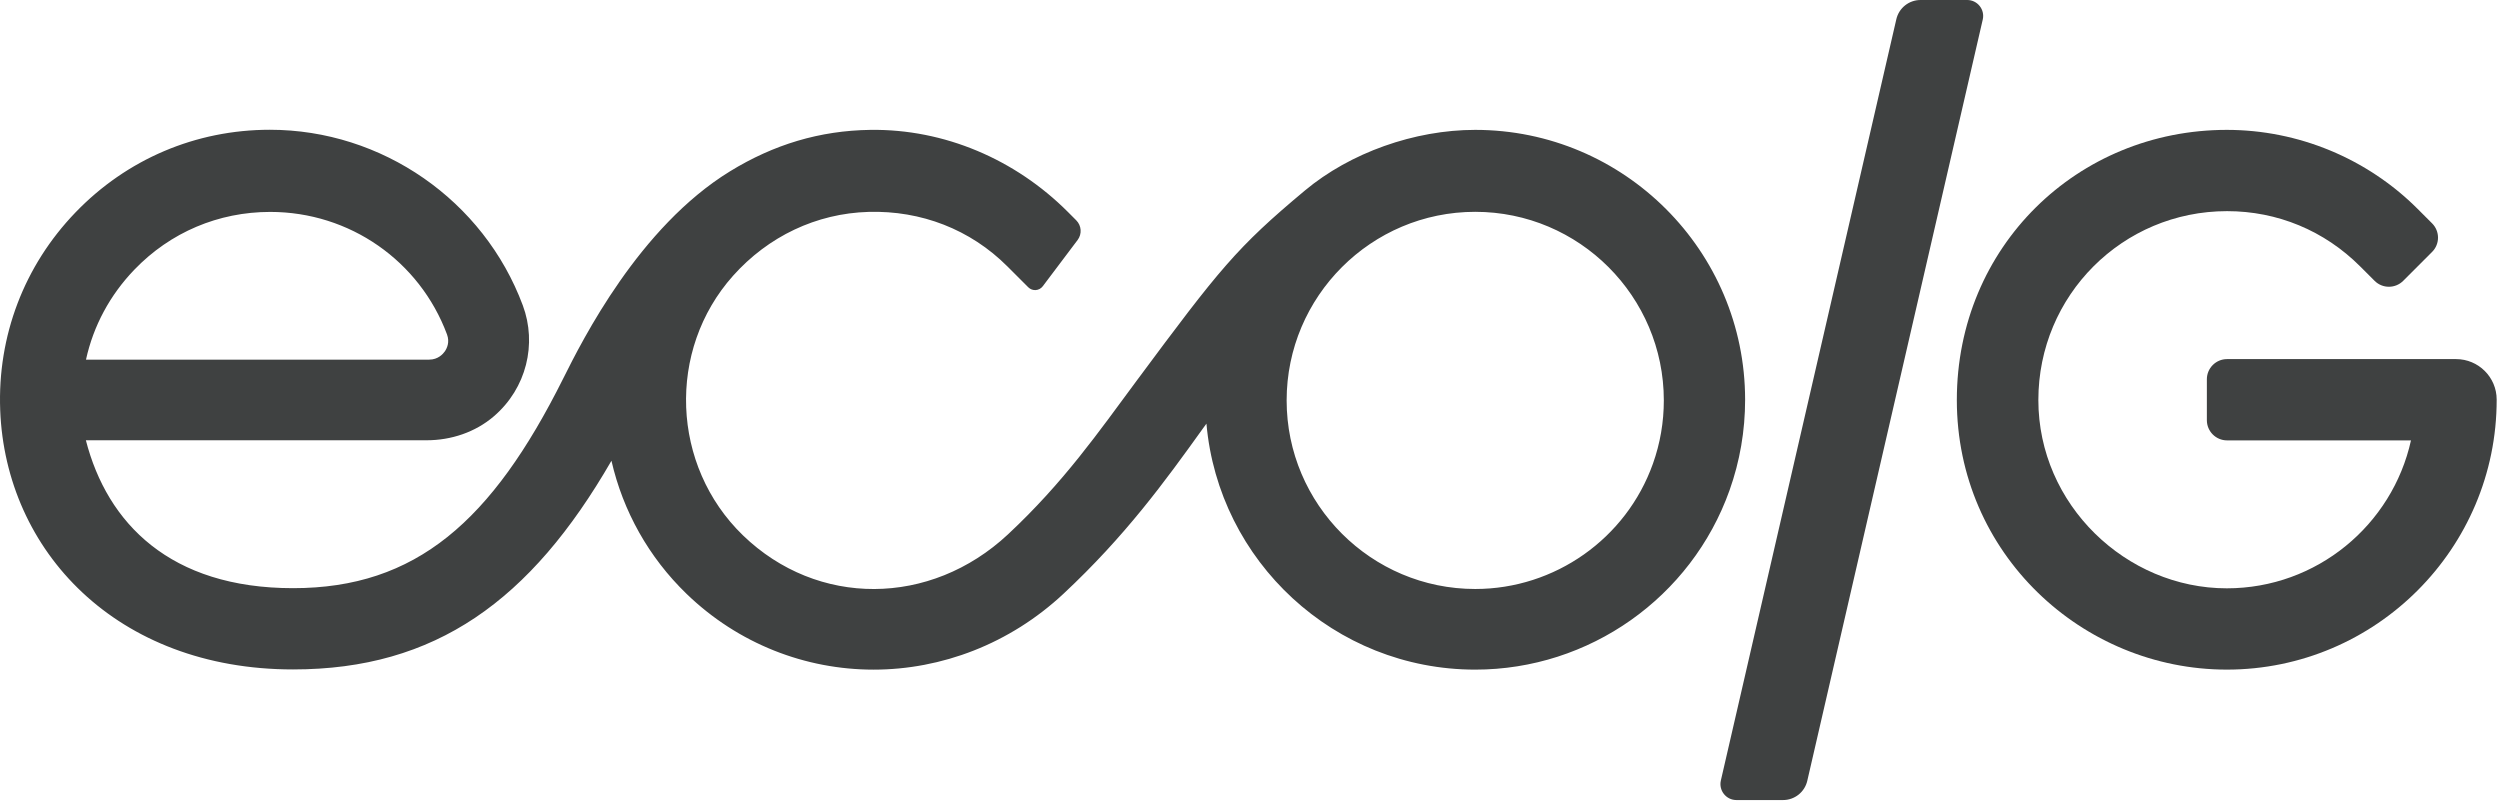 <svg width="240" height="77" viewBox="0 0 240 77" fill="none" xmlns="http://www.w3.org/2000/svg">
<path d="M213.774 64.283C199.899 64.283 187.856 53.142 187.856 38.403C187.856 23.663 199.452 12.468 213.772 12.468C220.621 12.468 227.237 15.199 232.094 20.055L233.481 21.443C234.239 22.201 234.239 23.428 233.481 24.185L230.706 26.961C229.948 27.718 228.72 27.718 227.963 26.961L226.574 25.573C223.136 22.134 218.627 20.27 213.797 20.27C203.762 20.27 195.682 28.36 195.682 38.403C195.682 48.446 204.107 56.479 213.772 56.479C222.416 56.479 229.664 50.391 231.454 42.277H213.798C212.727 42.277 211.859 41.409 211.859 40.338V36.412C211.859 35.342 212.727 34.473 213.798 34.473H235.78C237.928 34.473 239.68 36.212 239.681 38.359C239.69 52.652 228.065 64.283 213.774 64.283Z" fill="#3F4141"/>
<path fill-rule="evenodd" clip-rule="evenodd" d="M158.683 44.511C156.123 51.708 149.266 56.543 141.622 56.543C131.639 56.543 123.517 48.422 123.517 38.439C123.517 28.457 131.639 20.335 141.622 20.335C151.604 20.335 159.727 28.457 159.727 38.439C159.727 40.525 159.375 42.568 158.683 44.511ZM141.622 12.468C135.785 12.468 129.617 14.661 125.269 18.291C118.715 23.763 117.092 25.806 109.127 36.538C105.454 41.489 102.139 46.278 96.773 51.293C89.321 58.255 78.467 58.305 71.324 51.393C64.426 44.717 64.001 33.609 70.377 26.47C73.742 22.701 78.364 20.483 83.39 20.341C88.425 20.2 93.15 22.015 96.706 25.572L98.714 27.579C99.111 27.976 99.768 27.93 100.105 27.481L103.451 23.04C103.885 22.466 103.828 21.66 103.32 21.151L102.503 20.332C97.477 15.306 90.661 12.369 83.553 12.468C78.69 12.536 74.272 13.873 70.079 16.448C61.354 21.804 55.925 32.62 54.063 36.348C47.223 50.044 39.938 56.464 28.134 56.464C16.33 56.464 10.294 50.231 8.244 42.266H40.952C43.306 42.266 45.625 41.497 47.411 39.965C50.551 37.272 51.567 33.011 50.189 29.315C46.43 19.231 36.671 12.457 25.906 12.457C18.8 12.457 12.171 15.276 7.241 20.398C2.315 25.515 -0.25 32.253 0.019 39.369C0.532 52.865 11.169 64.266 28.136 64.266C41.791 64.266 50.934 57.687 58.699 44.232C59.81 49.079 62.283 53.499 65.899 56.999C70.884 61.823 77.349 64.286 83.862 64.285C90.376 64.285 96.936 61.821 102.102 56.994C108.031 51.454 111.813 46.246 115.469 41.15C115.583 40.992 115.7 40.831 115.818 40.67C116.983 53.885 128.11 64.284 141.623 64.284C152.56 64.284 162.371 57.364 166.037 47.065C167.028 44.279 167.531 41.356 167.531 38.376C167.531 24.09 155.909 12.468 141.623 12.468H141.622ZM8.255 34.525H41.195C42.06 34.525 42.536 33.973 42.702 33.735C42.901 33.448 43.193 32.855 42.912 32.103C40.285 25.056 33.581 20.344 25.942 20.344C20.976 20.344 16.354 22.299 12.909 25.878C10.553 28.324 8.96 31.295 8.255 34.525Z" fill="#3F4141"/>
<path d="M166.696 76.805H171.175C172.287 76.805 173.251 76.037 173.5 74.954L190.344 1.877C190.566 0.916 189.837 0 188.851 0H184.371C183.26 0 182.296 0.767 182.047 1.85L165.202 74.927C164.981 75.887 165.71 76.805 166.696 76.805Z" fill="#3F4141"/>
</svg>
